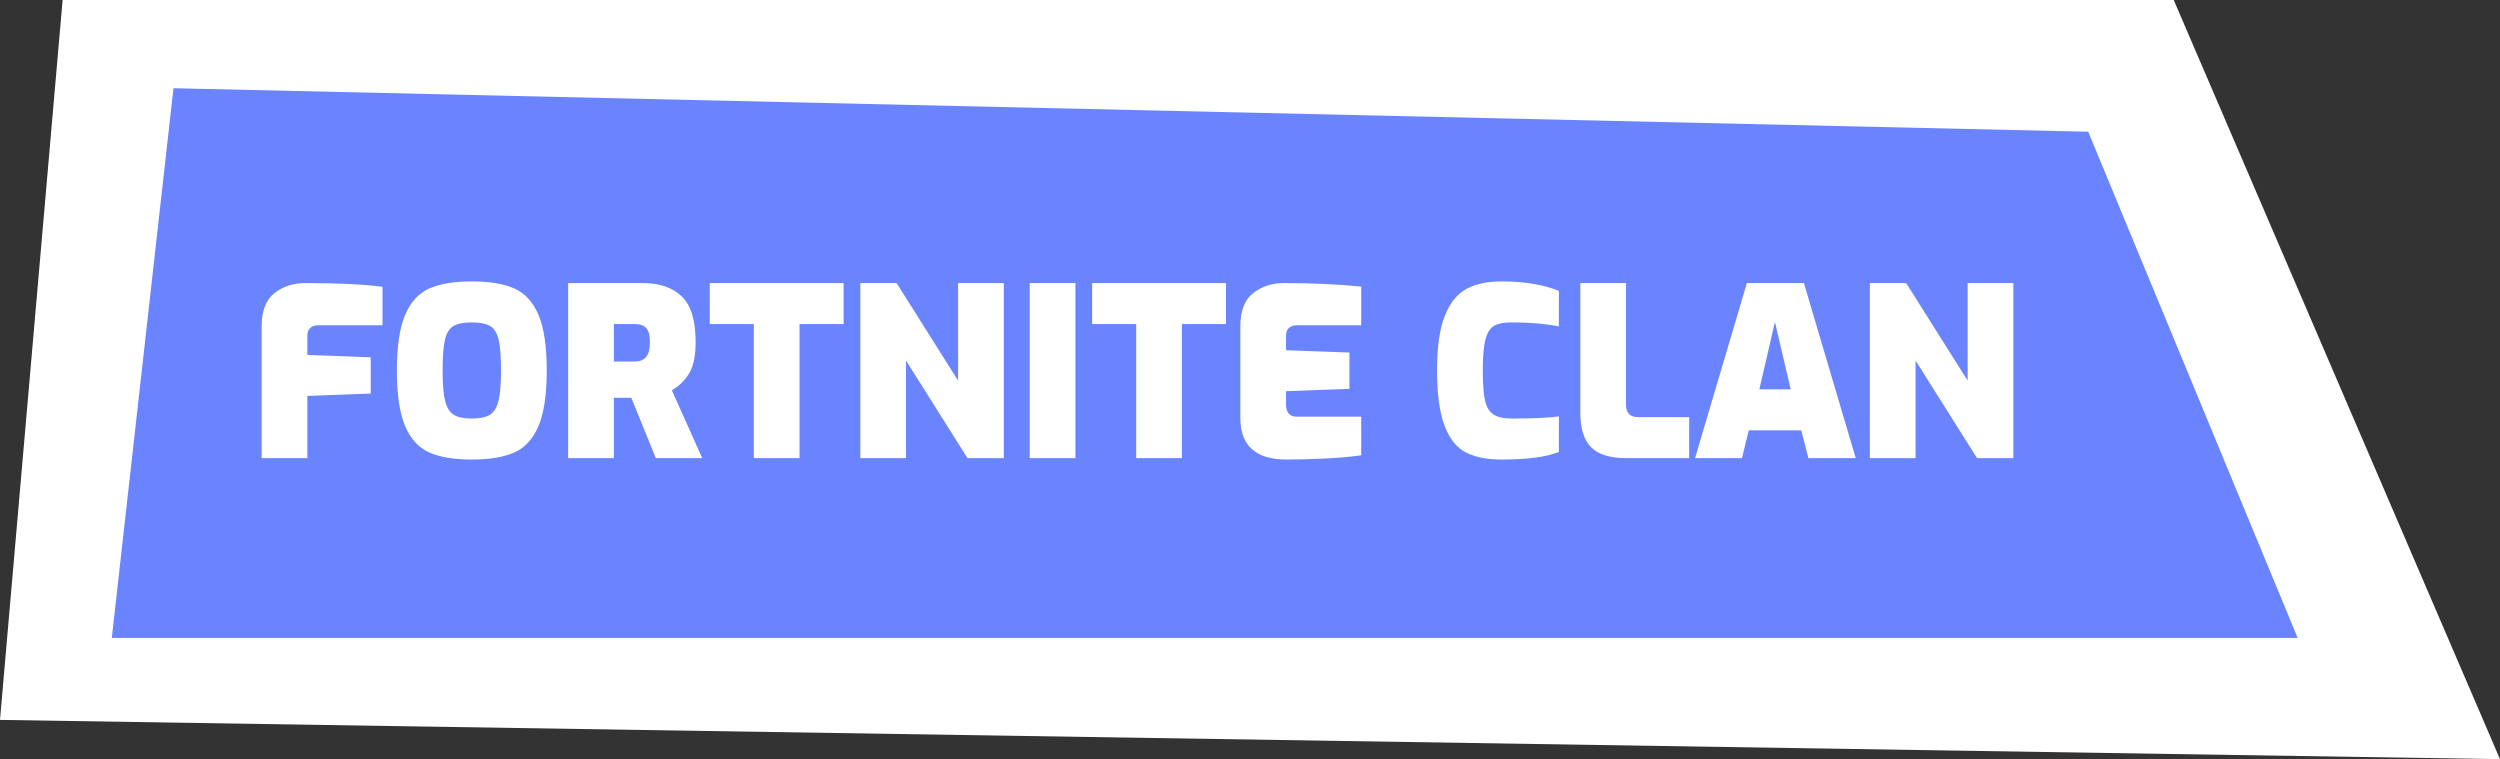 <?xml version="1.0" encoding="UTF-8"?>
<svg width="191px" height="58px" viewBox="0 0 191 58" version="1.1" xmlns="http://www.w3.org/2000/svg" xmlns:xlink="http://www.w3.org/1999/xlink">
    <rect x="0" y="0" width="191" height="58" fill="#333333" stroke="none"/>
    <!-- Generator: Sketch 57.1 (83088) - https://sketch.com -->
    <title>component/label-3</title>
    <desc>Created with Sketch.</desc>
    <g id="component/label-3" stroke="none" stroke-width="1" fill="none" fill-rule="evenodd">
        <g>
            <polygon id="Rectangle" fill="#FFFFFF" points="4.784 0 166.072 0 191 58 1.96684944e-13 55"></polygon>
            <polygon id="Rectangle-Copy-2" fill="#6A84FF" points="13.253 6.74 159.539 10.064 175.542 48.74 8.542 48.74"></polygon>
        </g>
        <path d="M19.99,24.938 C19.99,23.75 20.317,22.901 20.971,22.391 C21.625,21.881 22.408,21.626 23.32,21.626 C25.852,21.626 27.82,21.722 29.224,21.914 L29.224,24.848 L24.328,24.848 C24.04,24.848 23.827,24.923 23.689,25.073 C23.551,25.223 23.482,25.4 23.482,25.604 L23.482,27.116 L28.324,27.296 L28.324,30.068 L23.482,30.248 L23.482,35 L19.99,35 L19.99,24.938 Z M36.046,35.108 C34.69,35.108 33.607,34.928 32.797,34.568 C31.987,34.208 31.372,33.536 30.952,32.552 C30.532,31.568 30.322,30.152 30.322,28.304 C30.322,26.456 30.532,25.04 30.952,24.056 C31.372,23.072 31.987,22.4 32.797,22.04 C33.607,21.68 34.69,21.5 36.046,21.5 C37.402,21.5 38.485,21.68 39.295,22.04 C40.105,22.4 40.72,23.072 41.14,24.056 C41.56,25.04 41.77,26.456 41.77,28.304 C41.77,30.152 41.56,31.568 41.14,32.552 C40.72,33.536 40.105,34.208 39.295,34.568 C38.485,34.928 37.402,35.108 36.046,35.108 Z M36.046,31.976 C36.67,31.976 37.135,31.877 37.441,31.679 C37.747,31.481 37.963,31.124 38.089,30.608 C38.215,30.092 38.278,29.324 38.278,28.304 C38.278,27.248 38.218,26.465 38.098,25.955 C37.978,25.445 37.762,25.097 37.45,24.911 C37.138,24.725 36.67,24.632 36.046,24.632 C35.422,24.632 34.954,24.725 34.642,24.911 C34.33,25.097 34.114,25.445 33.994,25.955 C33.874,26.465 33.814,27.248 33.814,28.304 C33.814,29.324 33.877,30.092 34.003,30.608 C34.129,31.124 34.345,31.481 34.651,31.679 C34.957,31.877 35.422,31.976 36.046,31.976 Z M43.408,21.626 L49.114,21.626 C50.386,21.626 51.376,21.965 52.084,22.643 C52.792,23.321 53.146,24.482 53.146,26.126 C53.146,27.158 52.987,27.947 52.669,28.493 C52.351,29.039 51.904,29.48 51.328,29.816 L53.65,35 L50.104,35 L48.232,30.392 L46.9,30.392 L46.9,35 L43.408,35 L43.408,21.626 Z M48.484,27.62 C48.88,27.62 49.174,27.503 49.366,27.269 C49.558,27.035 49.654,26.66 49.654,26.144 C49.654,25.628 49.561,25.268 49.375,25.064 C49.189,24.86 48.892,24.758 48.484,24.758 L46.9,24.758 L46.9,27.62 L48.484,27.62 Z M57.592,24.758 L54.226,24.758 L54.226,21.626 L64.45,21.626 L64.45,24.758 L61.084,24.758 L61.084,35 L57.592,35 L57.592,24.758 Z M65.728,21.626 L68.5,21.626 L73.198,29.078 L73.198,21.626 L76.69,21.626 L76.69,35 L73.918,35 L69.22,27.548 L69.22,35 L65.728,35 L65.728,21.626 Z M78.67,21.626 L82.162,21.626 L82.162,35 L78.67,35 L78.67,21.626 Z M86.806,24.758 L83.44,24.758 L83.44,21.626 L93.664,21.626 L93.664,24.758 L90.298,24.758 L90.298,35 L86.806,35 L86.806,24.758 Z M98.29,35.108 C95.938,35.108 94.762,34.046 94.762,31.922 L94.762,24.938 C94.762,23.75 95.089,22.901 95.743,22.391 C96.397,21.881 97.18,21.626 98.092,21.626 C100.252,21.626 102.22,21.716 103.996,21.896 L103.996,24.848 L99.172,24.848 C98.56,24.848 98.254,25.112 98.254,25.64 L98.254,26.756 L103.096,26.936 L103.096,29.708 L98.254,29.888 L98.254,30.896 C98.254,31.208 98.323,31.442 98.461,31.598 C98.599,31.754 98.788,31.832 99.028,31.832 L103.996,31.832 L103.996,34.784 C103.252,34.892 102.355,34.973 101.305,35.027 C100.255,35.081 99.25,35.108 98.29,35.108 Z M114.706,35.108 C113.602,35.108 112.699,34.928 111.997,34.568 C111.295,34.208 110.752,33.53 110.368,32.534 C109.984,31.538 109.792,30.116 109.792,28.268 C109.792,26.48 109.993,25.091 110.395,24.101 C110.797,23.111 111.352,22.43 112.06,22.058 C112.768,21.686 113.65,21.5 114.706,21.5 C115.702,21.5 116.569,21.572 117.307,21.716 C118.045,21.86 118.642,22.028 119.098,22.22 L119.098,24.938 C118.702,24.854 118.186,24.782 117.55,24.722 C116.914,24.662 116.224,24.632 115.48,24.632 C114.892,24.632 114.448,24.719 114.148,24.893 C113.848,25.067 113.629,25.412 113.491,25.928 C113.353,26.444 113.284,27.236 113.284,28.304 C113.284,29.324 113.341,30.086 113.455,30.59 C113.569,31.094 113.782,31.451 114.094,31.661 C114.406,31.871 114.88,31.976 115.516,31.976 C117.088,31.976 118.282,31.922 119.098,31.814 L119.098,34.532 C118.138,34.916 116.674,35.108 114.706,35.108 Z M124.21,35 C122.998,35 122.116,34.724 121.564,34.172 C121.012,33.62 120.736,32.738 120.736,31.526 L120.736,21.626 L124.228,21.626 L124.228,30.932 C124.228,31.556 124.54,31.868 125.164,31.868 L129.052,31.868 L129.052,35 L124.21,35 Z M133.462,21.626 L137.818,21.626 L141.778,35 L138.16,35 L137.62,32.876 L133.606,32.876 L133.084,35 L129.502,35 L133.462,21.626 Z M136.81,29.744 L135.604,24.596 L134.416,29.744 L136.81,29.744 Z M142.858,21.626 L145.63,21.626 L150.328,29.078 L150.328,21.626 L153.82,21.626 L153.82,35 L151.048,35 L146.35,27.548 L146.35,35 L142.858,35 L142.858,21.626 Z" id="FORTNITECLAN" fill="#FFFFFF" fill-rule="nonzero"></path>
    </g>
</svg>